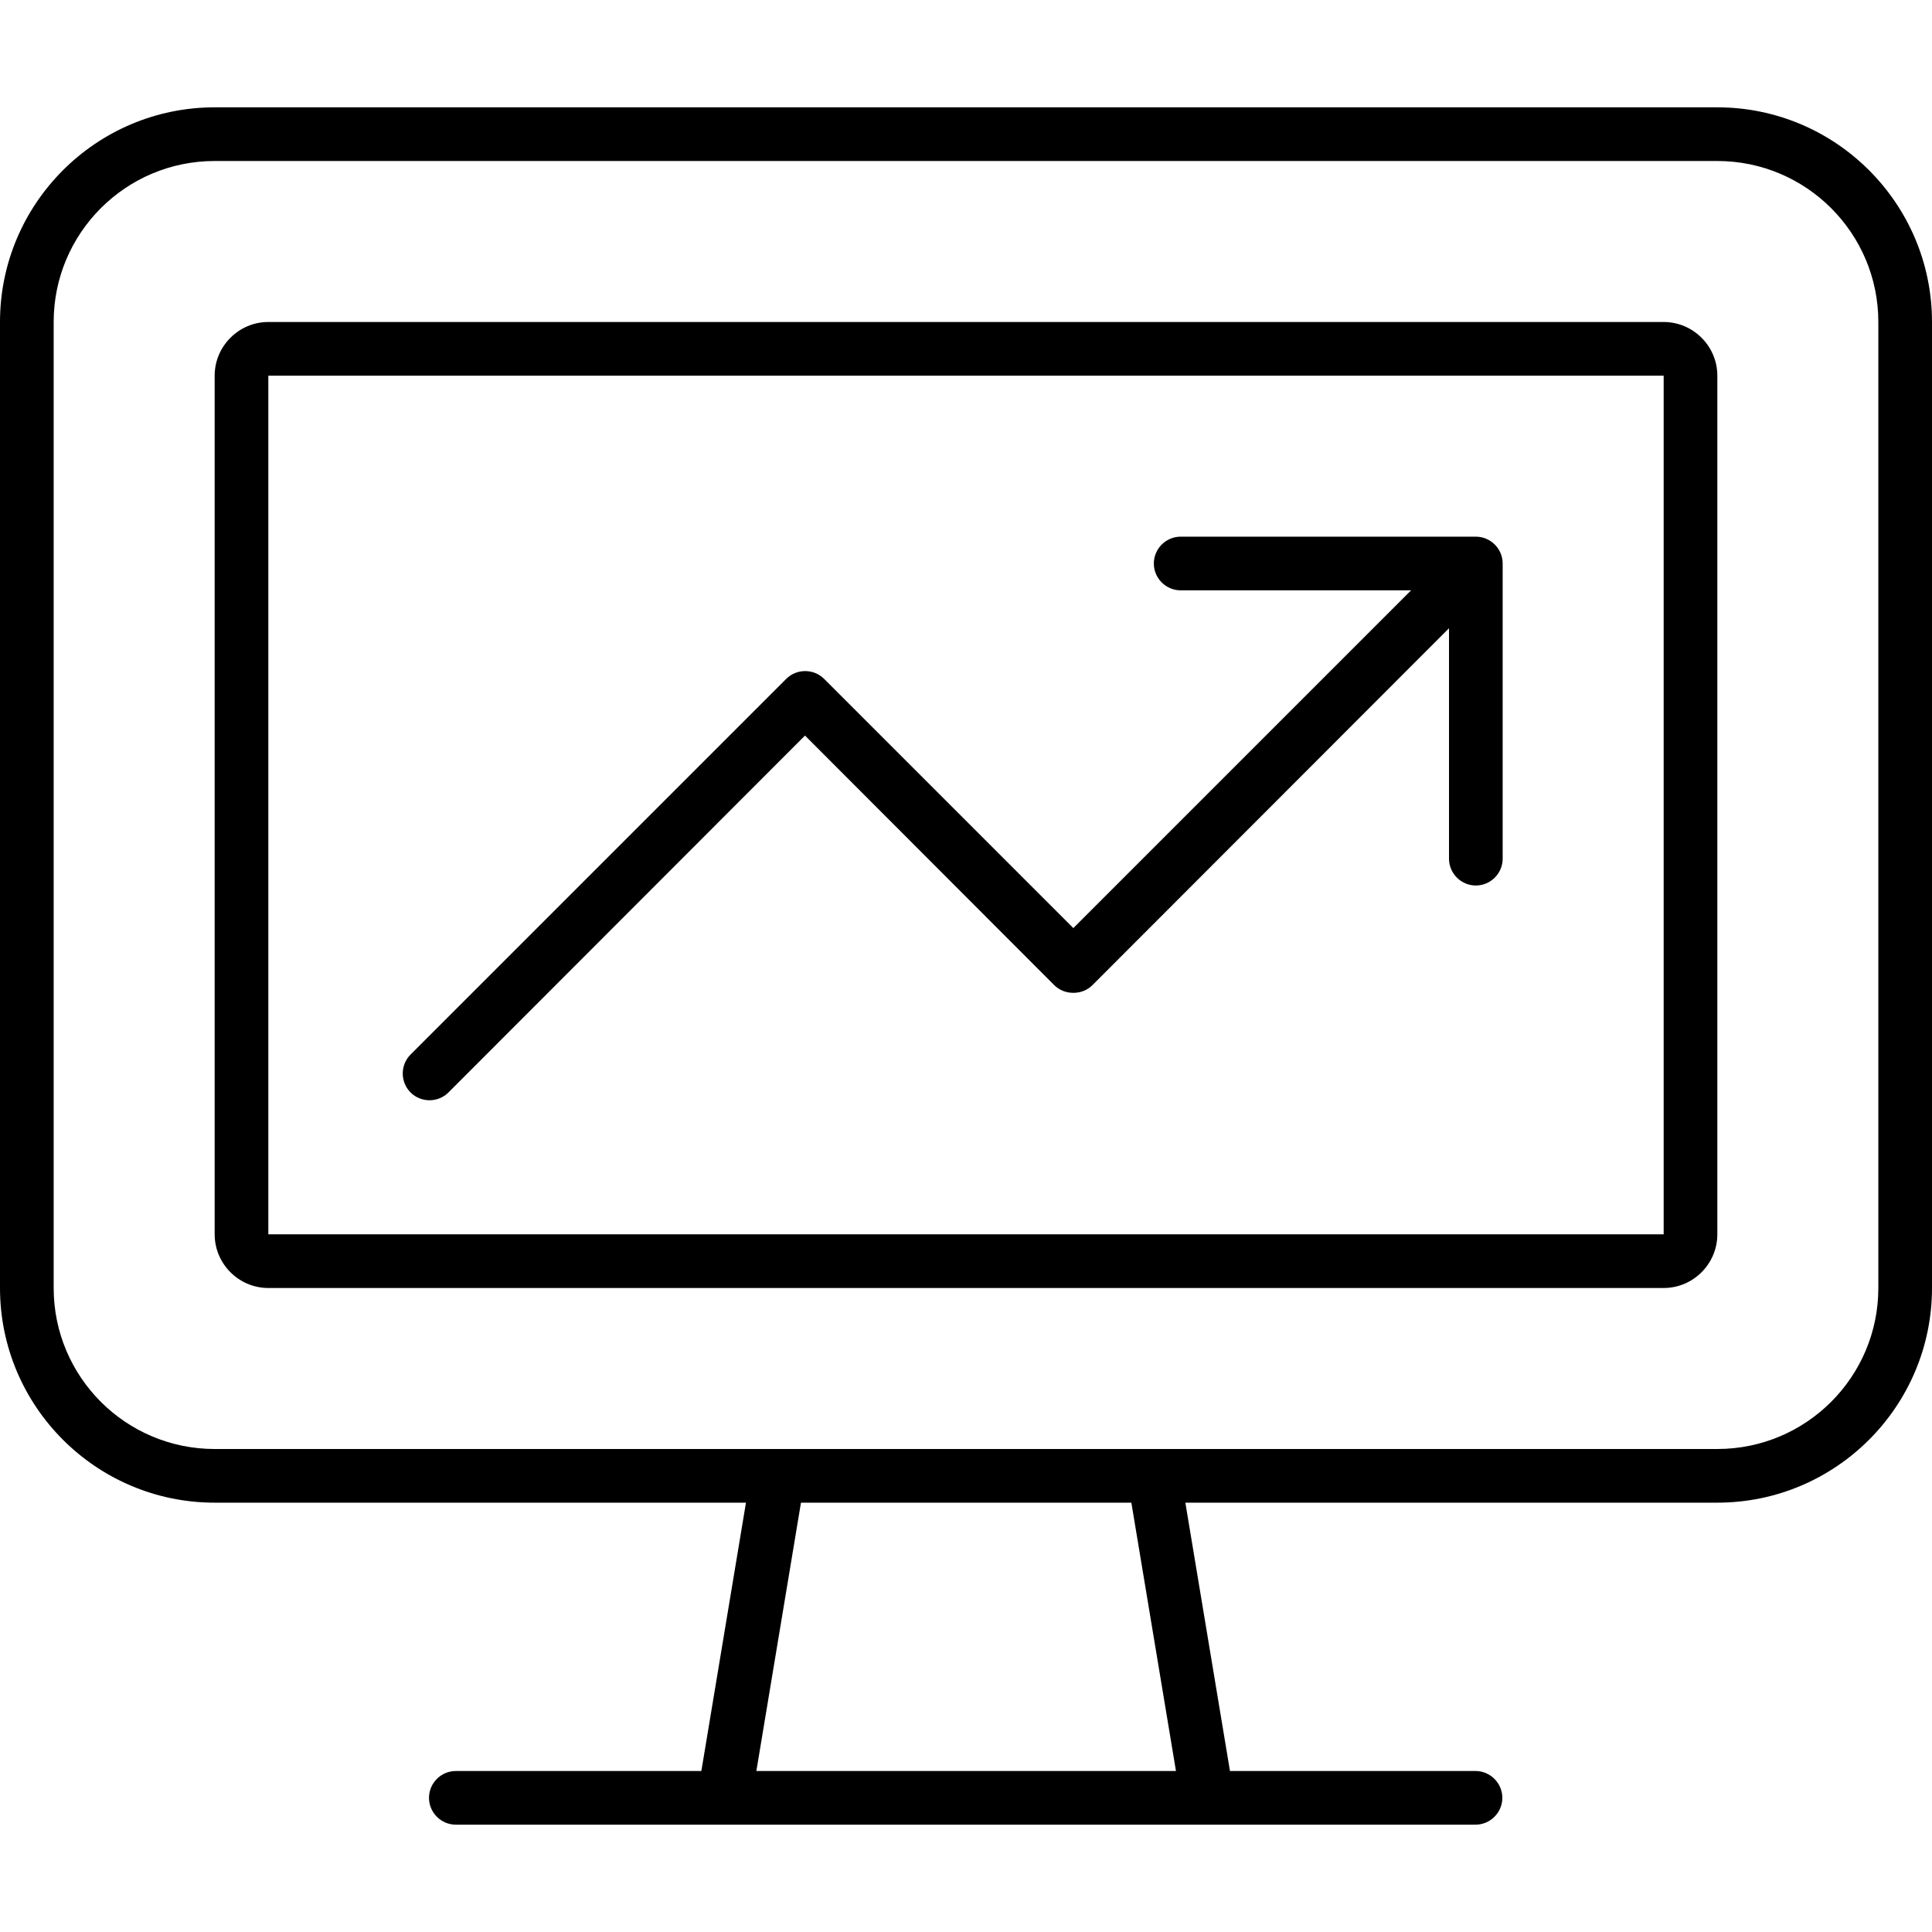 <svg xmlns="http://www.w3.org/2000/svg" width="24" height="24" viewBox="0 0 576 512"><path d="M64 16C37.5 16 16 37.5 16 64l0 288c0 26.5 21.5 48 48 48l167.8 0 .3 0 111.7 0 .3 0L512 400c26.5 0 48-21.5 48-48l0-288c0-26.5-21.5-48-48-48L64 16zM222.6 416L64 416c-35.3 0-64-28.7-64-64L0 64C0 28.7 28.7 0 64 0L512 0c35.3 0 64 28.7 64 64l0 288c0 35.3-28.7 64-64 64l-158.6 0 13.3 80 73.2 0c4.4 0 8 3.6 8 8s-3.6 8-8 8l-80 0-144 0-80 0c-4.4 0-8-3.6-8-8s3.6-8 8-8l73.2 0 13.3-80zm16.2 0l-13.3 80 125.1 0-13.3-80-98.4 0zM496 80L80 80l0 256 416 0 0-256zM80 64l416 0c8.8 0 16 7.2 16 16l0 256c0 8.8-7.2 16-16 16L80 352c-8.8 0-16-7.2-16-16L64 80c0-8.8 7.2-16 16-16zm272 64l88 0c4.4 0 8 3.6 8 8l0 88c0 4.4-3.6 8-8 8s-8-3.6-8-8l0-68.7L325.7 261.7c-1.5 1.5-3.5 2.3-5.7 2.3s-4.2-.8-5.7-2.3L240 187.3 133.7 293.7c-3.1 3.1-8.2 3.1-11.3 0s-3.1-8.2 0-11.3l112-112c3.1-3.1 8.2-3.1 11.3 0L320 244.7 420.7 144 352 144c-4.4 0-8-3.6-8-8s3.6-8 8-8z"/></svg>